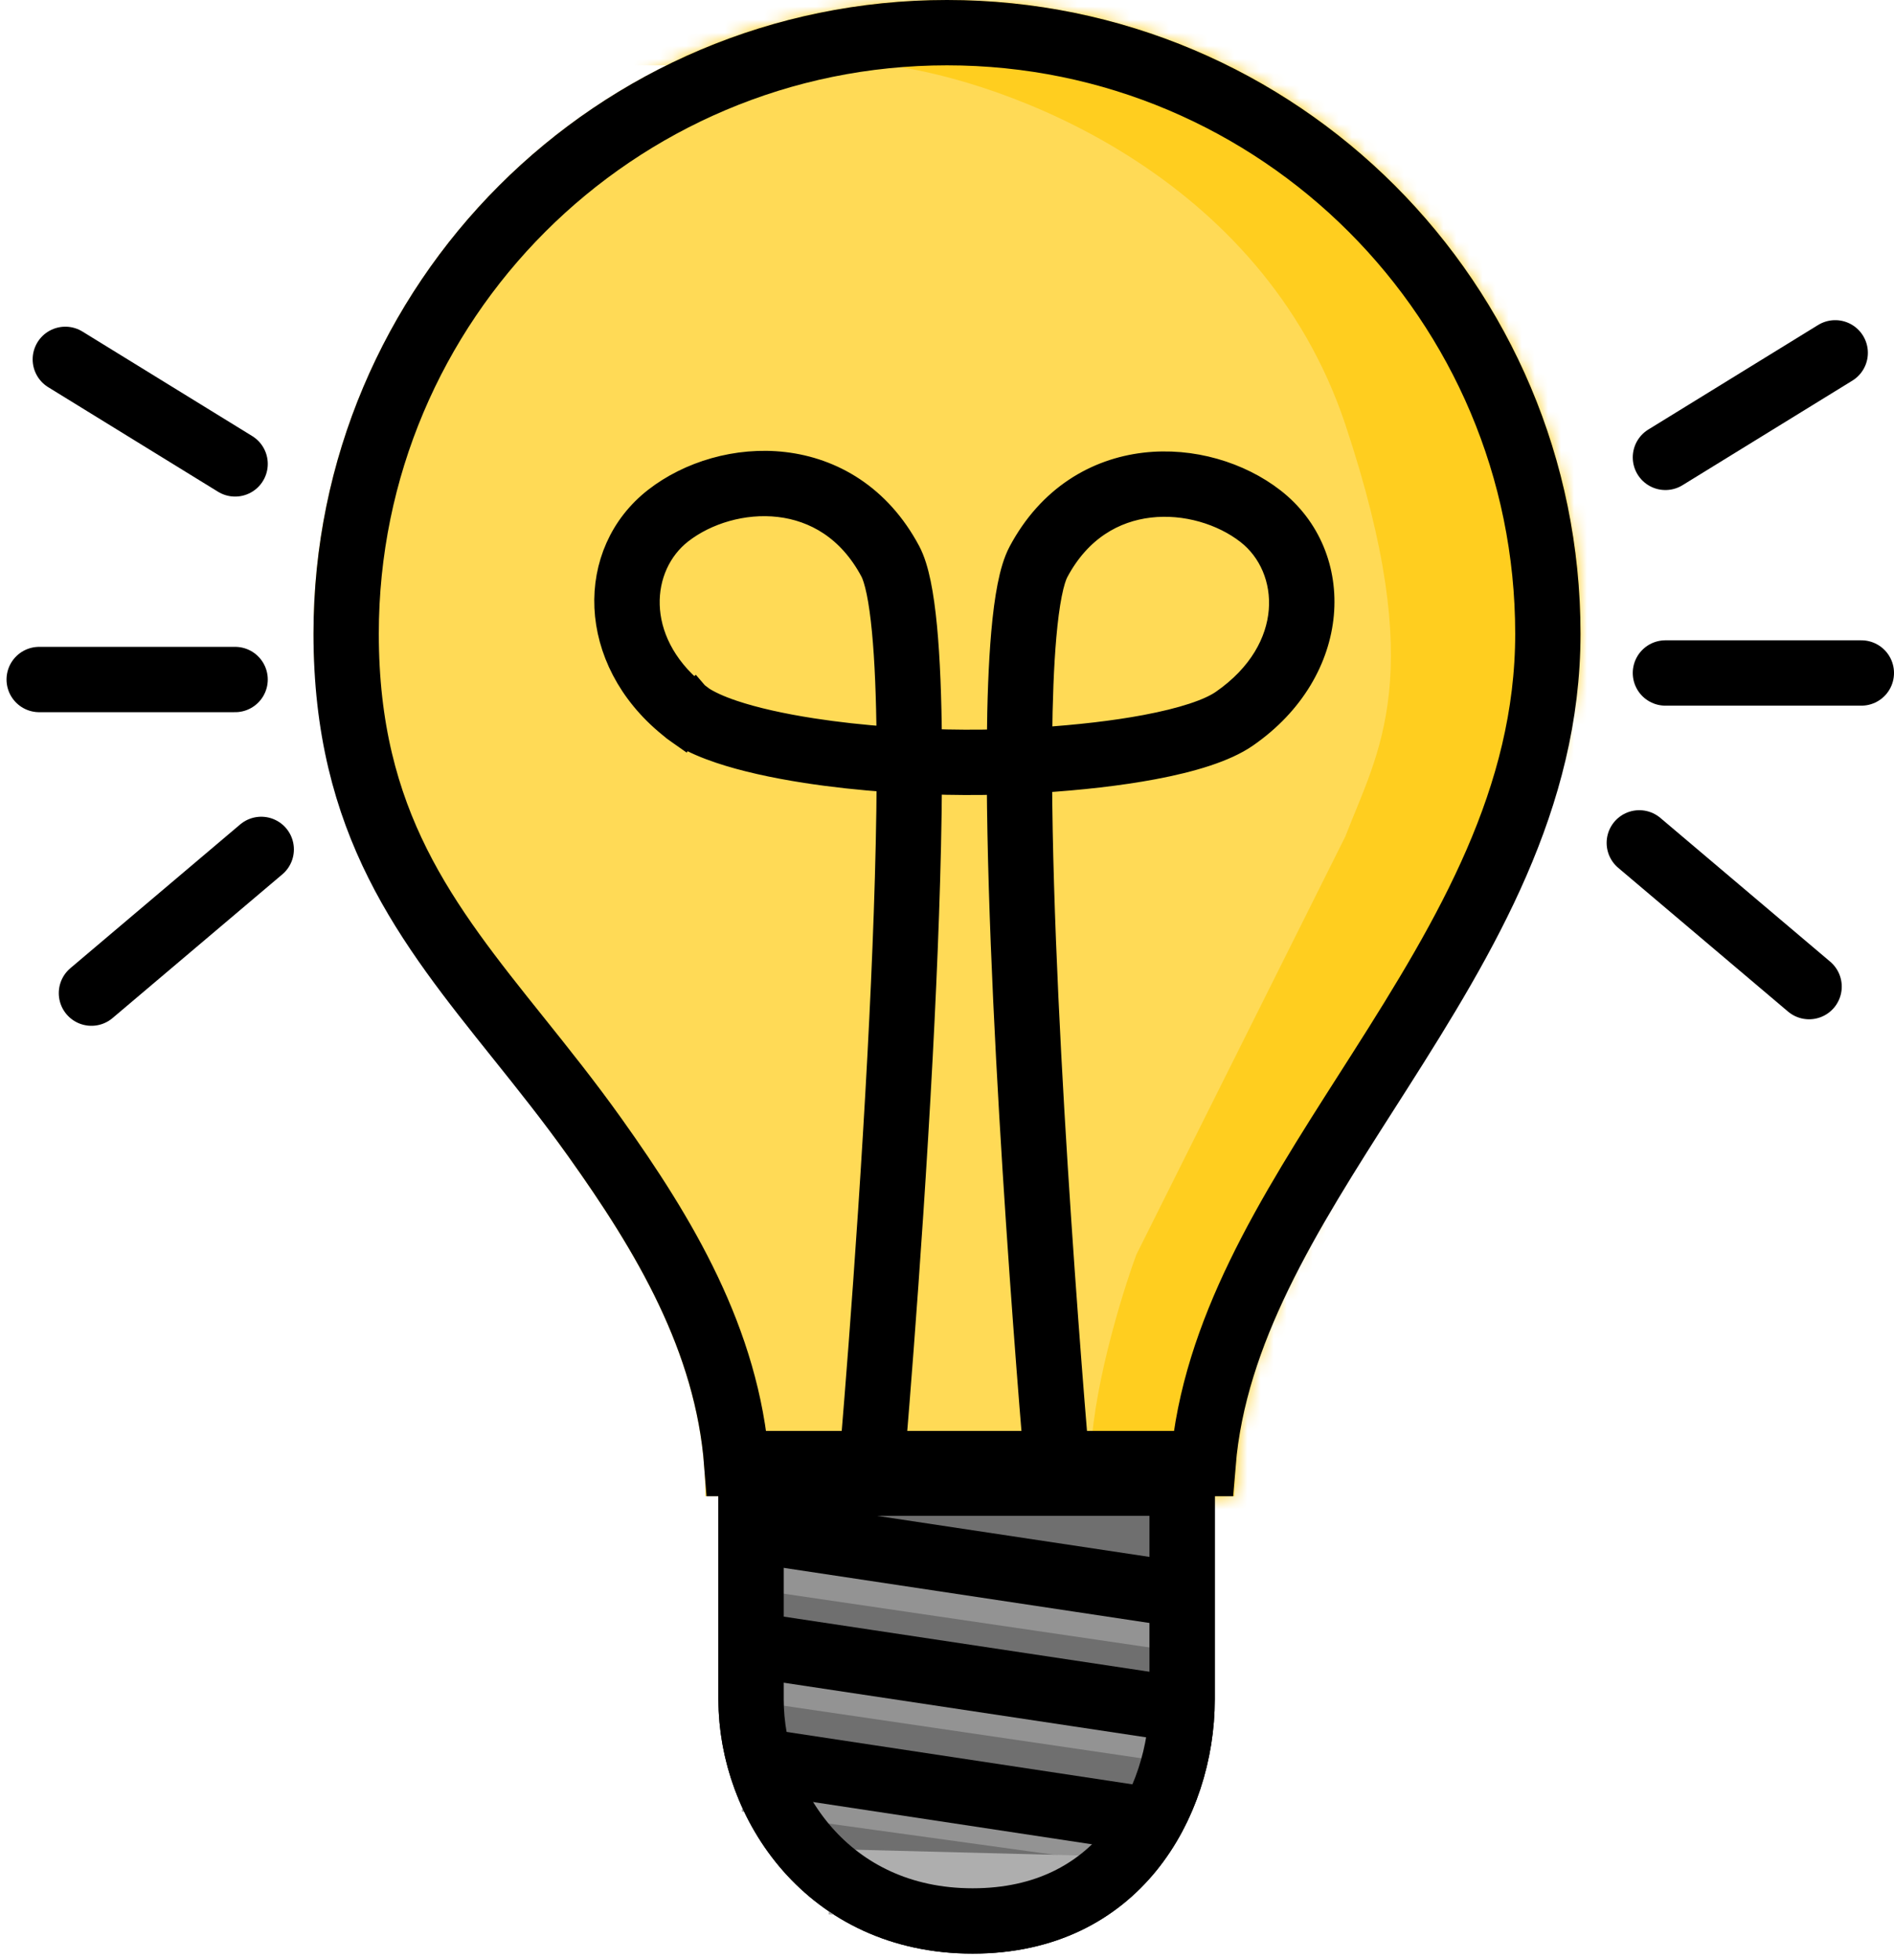 <svg width="145" height="150" viewBox="0 0 145 150" fill="none" xmlns="http://www.w3.org/2000/svg">
<path d="M121 48.5C121 67.103 94.5 92.5 94.5 114.5C84.5 114.5 62.182 114.5 54 114.5C54 104.741 49.24 96.535 43.513 88.5C34.861 76.363 24 64.617 24 48.5C24 21.714 45.714 0 72.5 0C99.286 0 121 21.714 121 48.5Z" fill="#FFDA56"/>
<mask id="mask0_12_19" style="mask-type:alpha" maskUnits="userSpaceOnUse" x="24" y="0" width="98" height="115">
<path d="M121 48.5C121 67.103 94.5 92.5 94.5 114.5C84.5 114.5 62.182 114.5 54 114.5C54 104.741 49.24 96.535 43.513 88.5C34.861 76.363 24 64.617 24 48.5C24 21.714 45.714 0 72.5 0C99.286 0 121 21.714 121 48.5Z" fill="#FFE074"/>
</mask>
<g mask="url(#mask0_12_19)">
<path d="M103 32.5C96.6 13.3 77 6.167 68 5H40.5L72 -16.5L117 -10L152.5 19L144 87.5L108 127L83.5 132.5V112C83.5 106.8 85.833 99.167 87 96L103 64C105.5 57.5 109.4 51.7 103 32.5Z" fill="#FFCE1F"/>
</g>
<path d="M26.5 48.5C26.5 23.095 47.095 2.5 72.5 2.5C97.905 2.5 118.5 23.095 118.5 48.5C118.5 61.075 112.296 71.504 105.641 81.952C105.315 82.463 104.988 82.976 104.66 83.489C101.695 88.131 98.699 92.82 96.391 97.583C94.174 102.158 92.522 106.93 92.104 112H92.081H92.012H91.943H91.874H91.805H91.736H91.666H91.596H91.526H91.455H91.385H91.314H91.243H91.171H91.1H91.028H90.956H90.884H90.811H90.739H90.666H90.593H90.519H90.446H90.372H90.298H90.224H90.15H90.075H90.001H89.926H89.851H89.775H89.7H89.624H89.548H89.472H89.396H89.319H89.243H89.166H89.088H89.011H88.934H88.856H88.778H88.7H88.622H88.544H88.465H88.386H88.308H88.228H88.149H88.07H87.99H87.91H87.83H87.75H87.67H87.59H87.509H87.428H87.347H87.266H87.185H87.103H87.022H86.94H86.858H86.776H86.694H86.611H86.529H86.446H86.363H86.28H86.197H86.114H86.031H85.947H85.863H85.779H85.695H85.611H85.527H85.443H85.358H85.273H85.189H85.104H85.019H84.933H84.848H84.763H84.677H84.591H84.506H84.42H84.334H84.248H84.161H84.075H83.988H83.902H83.815H83.728H83.641H83.554H83.467H83.379H83.292H83.204H83.117H83.029H82.941H82.853H82.765H82.677H82.589H82.501H82.412H82.324H82.235H82.146H82.058H81.969H81.88H81.791H81.701H81.612H81.523H81.433H81.344H81.254H81.165H81.075H80.985H80.895H80.805H80.716H80.626H80.535H80.445H80.355H80.264H80.174H80.084H79.993H79.902H79.812H79.721H79.63H79.539H79.448H79.358H79.266H79.175H79.084H78.993H78.902H78.811H78.719H78.628H78.537H78.445H78.354H78.262H78.171H78.079H77.987H77.896H77.804H77.712H77.621H77.529H77.437H77.345H77.253H77.161H77.069H76.977H76.885H76.793H76.701H76.609H76.517H76.425H76.333H76.241H76.149H76.057H75.964H75.872H75.78H75.688H75.596H75.504H75.411H75.319H75.227H75.135H75.043H74.95H74.858H74.766H74.674H74.582H74.489H74.397H74.305H74.213H74.121H74.029H73.937H73.844H73.752H73.66H73.568H73.476H73.384H73.292H73.201H73.109H73.017H72.925H72.833H72.741H72.649H72.558H72.466H72.374H72.283H72.191H72.1H72.008H71.917H71.825H71.734H71.642H71.551H71.46H71.369H71.278H71.186H71.095H71.004H70.913H70.823H70.732H70.641H70.55H70.46H70.369H70.278H70.188H70.097H70.007H69.917H69.827H69.737H69.647H69.556H69.467H69.377H69.287H69.197H69.108H69.018H68.929H68.839H68.75H68.661H68.572H68.483H68.394H68.305H68.216H68.127H68.039H67.95H67.862H67.773H67.685H67.597H67.509H67.421H67.333H67.246H67.158H67.071H66.983H66.896H66.809H66.722H66.635H66.548H66.461H66.374H66.288H66.201H66.115H66.029H65.943H65.857H65.771H65.686H65.6H65.515H65.429H65.344H65.259H65.174H65.09H65.005H64.92H64.836H64.752H64.668H64.584H64.5H64.416H64.333H64.249H64.166H64.083H64H63.917H63.835H63.752H63.67H63.587H63.505H63.424H63.342H63.26H63.179H63.098H63.017H62.936H62.855H62.774H62.694H62.614H62.533H62.453H62.374H62.294H62.215H62.136H62.056H61.978H61.899H61.82H61.742H61.664H61.586H61.508H61.431H61.353H61.276H61.199H61.122H61.045H60.969H60.892H60.816H60.741H60.665H60.589H60.514H60.439H60.364H60.289H60.215H60.141H60.066H59.993H59.919H59.846H59.772H59.699H59.627H59.554H59.481H59.409H59.337H59.266H59.194H59.123H59.052H58.981H58.91H58.84H58.77H58.7H58.63H58.561H58.492H58.422H58.354H58.285H58.217H58.149H58.081H58.014H57.946H57.879H57.812H57.746H57.679H57.613H57.547H57.482H57.416H57.351H57.286H57.222H57.157H57.093H57.03H56.966H56.903H56.84H56.777H56.714H56.652H56.59H56.529H56.467H56.406H56.404C55.67 102.511 50.858 94.497 45.548 87.049C43.593 84.307 41.595 81.812 39.663 79.4C32.645 70.639 26.5 62.969 26.5 48.5Z" stroke="black" stroke-width="5"/>
<path d="M91.5 130.048C91.5 134.277 90.144 138.791 87.352 142.219C84.594 145.606 80.385 148 74.463 148C62.716 148 56.5 138.458 56.5 130.048L56.5 112.5H91.5V112.525V112.563V112.602V112.641V112.679V112.718V112.757V112.796V112.835V112.874V112.913V112.952V112.992V113.031V113.07V113.11V113.149V113.188V113.228V113.268V113.307V113.347V113.387V113.426V113.466V113.506V113.546V113.586V113.626V113.666V113.706V113.747V113.787V113.827V113.868V113.908V113.948V113.989V114.029V114.07V114.11V114.151V114.192V114.233V114.273V114.314V114.355V114.396V114.437V114.478V114.519V114.56V114.601V114.642V114.683V114.725V114.766V114.807V114.848V114.89V114.931V114.973V115.014V115.056V115.097V115.139V115.18V115.222V115.264V115.305V115.347V115.389V115.431V115.472V115.514V115.556V115.598V115.64V115.682V115.724V115.766V115.808V115.85V115.892V115.934V115.976V116.019V116.061V116.103V116.145V116.188V116.23V116.272V116.315V116.357V116.399V116.442V116.484V116.526V116.569V116.611V116.654V116.696V116.739V116.782V116.824V116.867V116.909V116.952V116.994V117.037V117.08V117.122V117.165V117.208V117.251V117.293V117.336V117.379V117.421V117.464V117.507V117.55V117.593V117.635V117.678V117.721V117.764V117.807V117.849V117.892V117.935V117.978V118.021V118.064V118.107V118.149V118.192V118.235V118.278V118.321V118.364V118.407V118.45V118.492V118.535V118.578V118.621V118.664V118.707V118.75V118.793V118.836V118.878V118.921V118.964V119.007V119.05V119.093V119.135V119.178V119.221V119.264V119.307V119.35V119.392V119.435V119.478V119.521V119.563V119.606V119.649V119.692V119.734V119.777V119.82V119.862V119.905V119.948V119.99V120.033V120.075V120.118V120.161V120.203V120.246V120.288V120.331V120.373V120.416V120.458V120.5V120.543V120.585V120.628V120.67V120.712V120.754V120.797V120.839V120.881V120.923V120.966V121.008V121.05V121.092V121.134V121.176V121.218V121.26V121.302V121.344V121.386V121.428V121.47V121.511V121.553V121.595V121.637V121.678V121.72V121.762V121.803V121.845V121.886V121.928V121.969V122.011V122.052V122.094V122.135V122.176V122.217V122.259V122.3V122.341V122.382V122.423V122.464V122.505V122.546V122.587V122.628V122.669V122.709V122.75V122.791V122.831V122.872V122.913V122.953V122.994V123.034V123.074V123.115V123.155V123.195V123.235V123.276V123.316V123.356V123.396V123.436V123.476V123.515V123.555V123.595V123.635V123.674V123.714V123.753V123.793V123.832V123.872V123.911V123.95V123.989V124.029V124.068V124.107V124.146V124.185V124.224V124.262V124.301V124.34V124.378V124.417V124.456V124.494V124.532V124.571V124.609V124.647V124.685V124.723V124.761V124.799V124.837V124.875V124.913V124.95V124.988V125.026V125.063V125.101V125.138V125.175V125.212V125.25V125.287V125.324V125.361V125.397V125.434V125.471V125.508V125.544V125.581V125.617V125.653V125.69V125.726V125.762V125.798V125.834V125.87V125.906V125.942V125.977V126.013V126.048V126.084V126.119V126.154V126.19V126.225V126.26V126.295V126.33V126.364V126.399V126.434V126.468V126.503V126.537V126.571V126.606V126.64V126.674V126.708V126.741V126.775V126.809V126.842V126.876V126.909V126.943V126.976V127.009V127.042V127.075V127.108V127.141V127.173V127.206V127.239V127.271V127.303V127.335V127.368V127.4V127.432V127.463V127.495V127.527V127.558V127.59V127.621V127.652V127.683V127.714V127.745V127.776V127.807V127.838V127.868V127.899V127.929V127.959V127.989V128.019V128.049V128.079V128.109V128.138V128.168V128.197V128.227V128.256V128.285V128.314V128.343V128.371V128.4V128.429V128.457V128.485V128.514V128.542V128.57V128.597V128.625V128.653V128.68V128.708V128.735V128.762V128.789V128.816V128.843V128.87V128.896V128.923V128.949V128.975V129.002V129.028V129.053V129.079V129.105V129.13V129.156V129.181V129.206V129.231V129.256V129.281V129.306V129.33V129.355V129.379V129.403V129.427V129.451V129.475V129.499V129.522V129.545V129.569V129.592V129.615V129.638V129.661V129.683V129.706V129.728V129.75V129.772V129.794V129.816V129.838V129.86V129.881V129.902V129.923V129.944V129.965V129.986V130.007V130.027V130.048Z" fill="#6F6F6F" stroke="black" stroke-width="3" stroke-linejoin="round"/>
<path d="M57 120L92 125.143M57 128.571L92 133.714M57 137.143L88.5 141.5" stroke="#939393" stroke-width="3"/>
<path d="M63.5 144L83 144.5" stroke="#AEAEAE" stroke-width="5"/>
<path d="M90.5 130.048C90.5 134.081 89.203 138.363 86.577 141.588C84.006 144.744 80.081 147 74.463 147C63.388 147 57.5 138.034 57.5 130.048L57.5 113.5H90.5V113.506V113.546V113.586V113.626V113.666V113.706V113.747V113.787V113.827V113.868V113.908V113.948V113.989V114.029V114.07V114.11V114.151V114.192V114.233V114.273V114.314V114.355V114.396V114.437V114.478V114.519V114.56V114.601V114.642V114.683V114.725V114.766V114.807V114.848V114.89V114.931V114.973V115.014V115.056V115.097V115.139V115.18V115.222V115.264V115.305V115.347V115.389V115.431V115.472V115.514V115.556V115.598V115.64V115.682V115.724V115.766V115.808V115.85V115.892V115.934V115.976V116.019V116.061V116.103V116.145V116.188V116.23V116.272V116.315V116.357V116.399V116.442V116.484V116.526V116.569V116.611V116.654V116.696V116.739V116.782V116.824V116.867V116.909V116.952V116.994V117.037V117.08V117.122V117.165V117.208V117.251V117.293V117.336V117.379V117.421V117.464V117.507V117.55V117.593V117.635V117.678V117.721V117.764V117.807V117.849V117.892V117.935V117.978V118.021V118.064V118.107V118.149V118.192V118.235V118.278V118.321V118.364V118.407V118.45V118.492V118.535V118.578V118.621V118.664V118.707V118.75V118.793V118.836V118.878V118.921V118.964V119.007V119.05V119.093V119.135V119.178V119.221V119.264V119.307V119.35V119.392V119.435V119.478V119.521V119.563V119.606V119.649V119.692V119.734V119.777V119.82V119.862V119.905V119.948V119.99V120.033V120.075V120.118V120.161V120.203V120.246V120.288V120.331V120.373V120.416V120.458V120.5V120.543V120.585V120.628V120.67V120.712V120.754V120.797V120.839V120.881V120.923V120.966V121.008V121.05V121.092V121.134V121.176V121.218V121.26V121.302V121.344V121.386V121.428V121.47V121.511V121.553V121.595V121.637V121.678V121.72V121.762V121.803V121.845V121.886V121.928V121.969V122.011V122.052V122.094V122.135V122.176V122.217V122.259V122.3V122.341V122.382V122.423V122.464V122.505V122.546V122.587V122.628V122.669V122.709V122.75V122.791V122.831V122.872V122.913V122.953V122.994V123.034V123.074V123.115V123.155V123.195V123.235V123.276V123.316V123.356V123.396V123.436V123.476V123.515V123.555V123.595V123.635V123.674V123.714V123.753V123.793V123.832V123.872V123.911V123.95V123.989V124.029V124.068V124.107V124.146V124.185V124.224V124.262V124.301V124.34V124.378V124.417V124.456V124.494V124.532V124.571V124.609V124.647V124.685V124.723V124.761V124.799V124.837V124.875V124.913V124.95V124.988V125.026V125.063V125.101V125.138V125.175V125.212V125.25V125.287V125.324V125.361V125.397V125.434V125.471V125.508V125.544V125.581V125.617V125.653V125.69V125.726V125.762V125.798V125.834V125.87V125.906V125.942V125.977V126.013V126.048V126.084V126.119V126.154V126.19V126.225V126.26V126.295V126.33V126.364V126.399V126.434V126.468V126.503V126.537V126.571V126.606V126.64V126.674V126.708V126.741V126.775V126.809V126.842V126.876V126.909V126.943V126.976V127.009V127.042V127.075V127.108V127.141V127.173V127.206V127.239V127.271V127.303V127.335V127.368V127.4V127.432V127.463V127.495V127.527V127.558V127.59V127.621V127.652V127.683V127.714V127.745V127.776V127.807V127.838V127.868V127.899V127.929V127.959V127.989V128.019V128.049V128.079V128.109V128.138V128.168V128.197V128.227V128.256V128.285V128.314V128.343V128.371V128.4V128.429V128.457V128.485V128.514V128.542V128.57V128.597V128.625V128.653V128.68V128.708V128.735V128.762V128.789V128.816V128.843V128.87V128.896V128.923V128.949V128.975V129.002V129.028V129.053V129.079V129.105V129.13V129.156V129.181V129.206V129.231V129.256V129.281V129.306V129.33V129.355V129.379V129.403V129.427V129.451V129.475V129.499V129.522V129.545V129.569V129.592V129.615V129.638V129.661V129.683V129.706V129.728V129.75V129.772V129.794V129.816V129.838V129.86V129.881V129.902V129.923V129.944V129.965V129.986V130.007V130.027V130.048Z" stroke="black" stroke-width="5" stroke-linejoin="round"/>
<path d="M57 117L92 122.273M57 125.788L92 131.061M57 134.576L89.5 139.5" stroke="black" stroke-width="5"/>
<path fill-rule="evenodd" clip-rule="evenodd" d="M50.238 38.269C52.793 36.282 56.436 35.167 60.022 35.589C63.673 36.018 67.24 38.042 69.483 42.248C69.834 42.905 70.081 43.754 70.271 44.672C70.465 45.613 70.617 46.727 70.737 47.971C70.969 50.398 71.083 53.411 71.111 56.781C72.93 56.848 74.762 56.858 76.549 56.806C76.575 53.631 76.679 50.777 76.885 48.433C77.003 47.087 77.157 45.886 77.357 44.876C77.552 43.891 77.808 42.985 78.177 42.294C80.419 38.089 83.987 36.065 87.637 35.635C91.224 35.213 94.866 36.329 97.421 38.316C102.874 42.557 102.519 51.273 95.354 56.233C93.762 57.335 91.178 58.103 88.272 58.649C85.69 59.134 82.686 59.472 79.545 59.669C79.596 69.849 80.3 82.771 81.009 93.348C81.379 98.88 81.751 103.762 82.03 107.26C82.169 109.009 82.285 110.412 82.367 111.377C82.407 111.86 82.439 112.233 82.461 112.485L82.494 112.868C82.494 112.868 82.494 112.868 81 113C79.506 113.131 79.506 113.131 79.506 113.131L79.505 113.13L79.472 112.743C79.45 112.489 79.418 112.114 79.377 111.629C79.295 110.66 79.179 109.252 79.039 107.498C78.76 103.991 78.387 99.097 78.015 93.549C77.309 83.006 76.603 70.069 76.546 59.807C74.76 59.857 72.931 59.848 71.113 59.783C71.077 66.181 70.789 73.612 70.407 80.845C69.969 89.141 69.406 97.201 68.952 103.184C68.725 106.176 68.526 108.65 68.383 110.377C68.311 111.24 68.254 111.917 68.215 112.377C68.195 112.608 68.18 112.784 68.169 112.904L68.154 113.084C68.154 113.084 68.154 113.085 66.659 112.953C65.165 112.822 65.165 112.821 65.165 112.821L65.181 112.644C65.191 112.526 65.206 112.351 65.226 112.122C65.265 111.664 65.322 110.99 65.393 110.13C65.535 108.409 65.734 105.942 65.961 102.957C66.413 96.987 66.975 88.953 67.412 80.687C67.796 73.416 68.082 65.984 68.114 59.626C65.889 59.471 63.727 59.235 61.729 58.926C59.247 58.542 56.98 58.04 55.146 57.424C54.12 57.08 53.137 56.671 52.316 56.172L52.306 56.187C52.203 56.115 52.101 56.044 52.001 55.971C51.76 55.809 51.536 55.637 51.332 55.456C45.12 50.409 45.044 42.31 50.238 38.269ZM53.288 53.182C53.235 53.132 53.19 53.085 53.152 53.04L53.133 53.056C48.225 49.021 48.722 43.249 52.08 40.637C54.025 39.125 56.883 38.24 59.672 38.568C62.396 38.889 65.079 40.364 66.836 43.659C66.985 43.939 67.163 44.458 67.333 45.279C67.497 46.077 67.637 47.075 67.75 48.258C67.967 50.518 68.079 53.367 68.109 56.618C66.042 56.469 64.037 56.248 62.187 55.961C59.805 55.593 57.718 55.123 56.101 54.58C55.001 54.211 54.228 53.842 53.729 53.518C53.578 53.408 53.431 53.295 53.288 53.182ZM87.718 55.7C85.338 56.147 82.53 56.469 79.55 56.662C79.579 53.6 79.68 50.893 79.873 48.696C79.986 47.411 80.129 46.325 80.3 45.457C80.476 44.565 80.665 44.004 80.823 43.706C82.581 40.411 85.263 38.935 87.988 38.615C90.776 38.287 93.634 39.171 95.579 40.684C99.126 43.443 99.481 49.727 93.646 53.767C92.615 54.481 90.579 55.163 87.718 55.7Z" fill="black" stroke="black" stroke-width="2"/>
<path d="M20 65L7 76M18 52H3M18 35.5L5 27.5" stroke="black" stroke-width="5" stroke-linecap="round" stroke-linejoin="round"/>
<path d="M125.5 64.5L138.5 75.5M127.5 51.5H142.5M127.5 35L140.5 27" stroke="black" stroke-width="5" stroke-linecap="round"/>
</svg>
